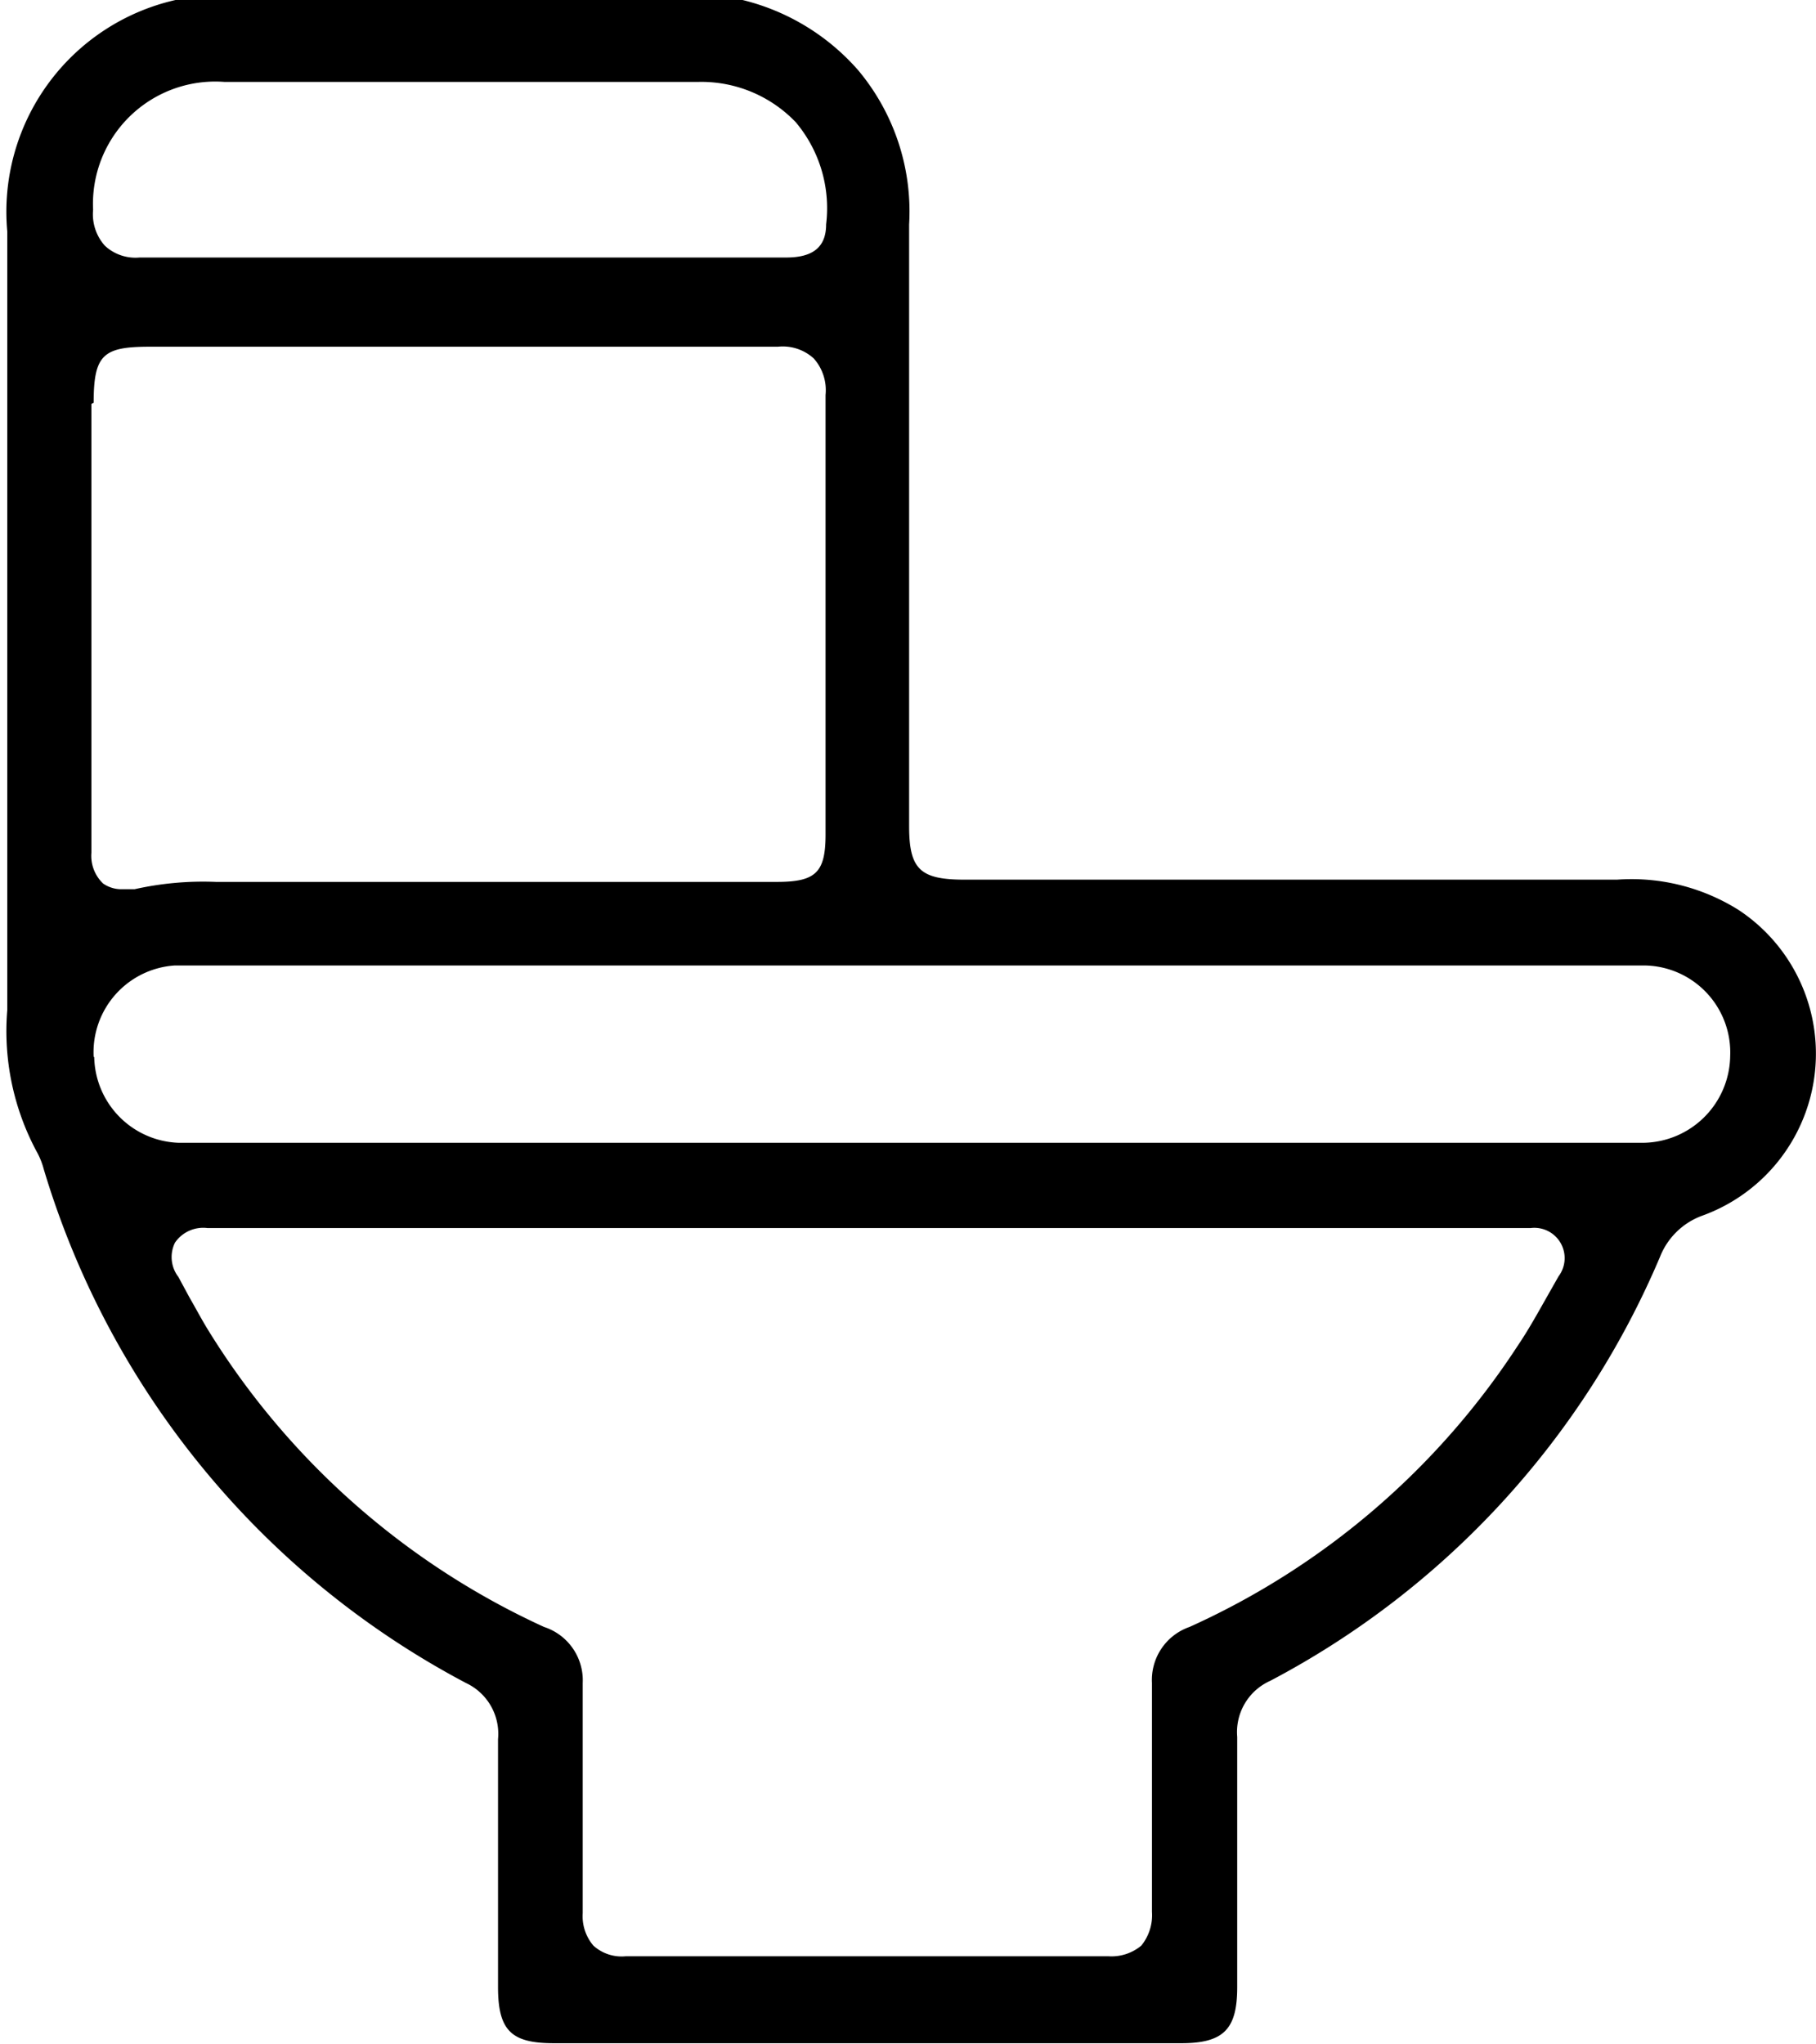 <svg id="Layer_1" data-name="Layer 1" xmlns="http://www.w3.org/2000/svg" viewBox="0 0 32.38 36.44"><path d="M29.6,22.4a1.28,1.28,0,0,1,.75-.73A3.07,3.07,0,0,0,31,16.22a3.59,3.59,0,0,0-2.17-.54H17.21c-.79,0-1-.17-1-.95V4a3.92,3.92,0,0,0-.91-2.75A4,4,0,0,0,13.24,0H3.13a3.87,3.87,0,0,0-3,4.13c0,3.84,0,7.75,0,11.52V18a4.54,4.54,0,0,0,.52,2.52,1.35,1.35,0,0,1,.13.32A15.33,15.33,0,0,0,8.31,30a1,1,0,0,1,.57,1c0,1.47,0,2.94,0,4.42,0,.79.25,1,1,1H21.06c.76,0,1-.25,1-1v-.87c0-1.2,0-2.4,0-3.59a1,1,0,0,1,.59-1A15.27,15.27,0,0,0,29.6,22.4ZM4,1.46c2.82,0,5.63,0,8.45,0a2.33,2.33,0,0,1,1.74.72A2.38,2.38,0,0,1,14.73,4c0,.4-.23.59-.71.59H2.49a.8.8,0,0,1-.62-.21.84.84,0,0,1-.21-.64A2.18,2.18,0,0,1,4,1.46ZM1.67,7.18c0-.86.17-1,1-1h11.2a.82.82,0,0,1,.64.21.85.85,0,0,1,.21.65c0,2,0,4,0,5.94v1.89c0,.68-.17.85-.87.85h-10a5.59,5.59,0,0,0-1.45.13l-.22,0a.57.57,0,0,1-.34-.1.68.68,0,0,1-.21-.55v-8Zm0,11.66a1.55,1.55,0,0,1,1.44-1.63H29.35a1.55,1.55,0,0,1,1.5,1.61,1.57,1.57,0,0,1-1.54,1.55H3.18A1.56,1.56,0,0,1,1.68,18.84ZM21.21,29a1,1,0,0,0-.67,1c0,.68,0,1.35,0,2s0,1.39,0,2.08a.86.86,0,0,1-.19.6.83.83,0,0,1-.59.19H11.16a.75.75,0,0,1-.58-.19.81.81,0,0,1-.19-.58c0-.54,0-1.09,0-1.64,0-.82,0-1.64,0-2.46A1,1,0,0,0,9.7,29a13.76,13.76,0,0,1-6-5.31c-.11-.18-.21-.37-.32-.56l-.2-.37a.58.58,0,0,1-.06-.61.61.61,0,0,1,.58-.26H27.29a.54.54,0,0,1,.5.86l-.21.37c-.17.3-.33.59-.52.87A13.71,13.71,0,0,1,21.21,29Z"/></svg>